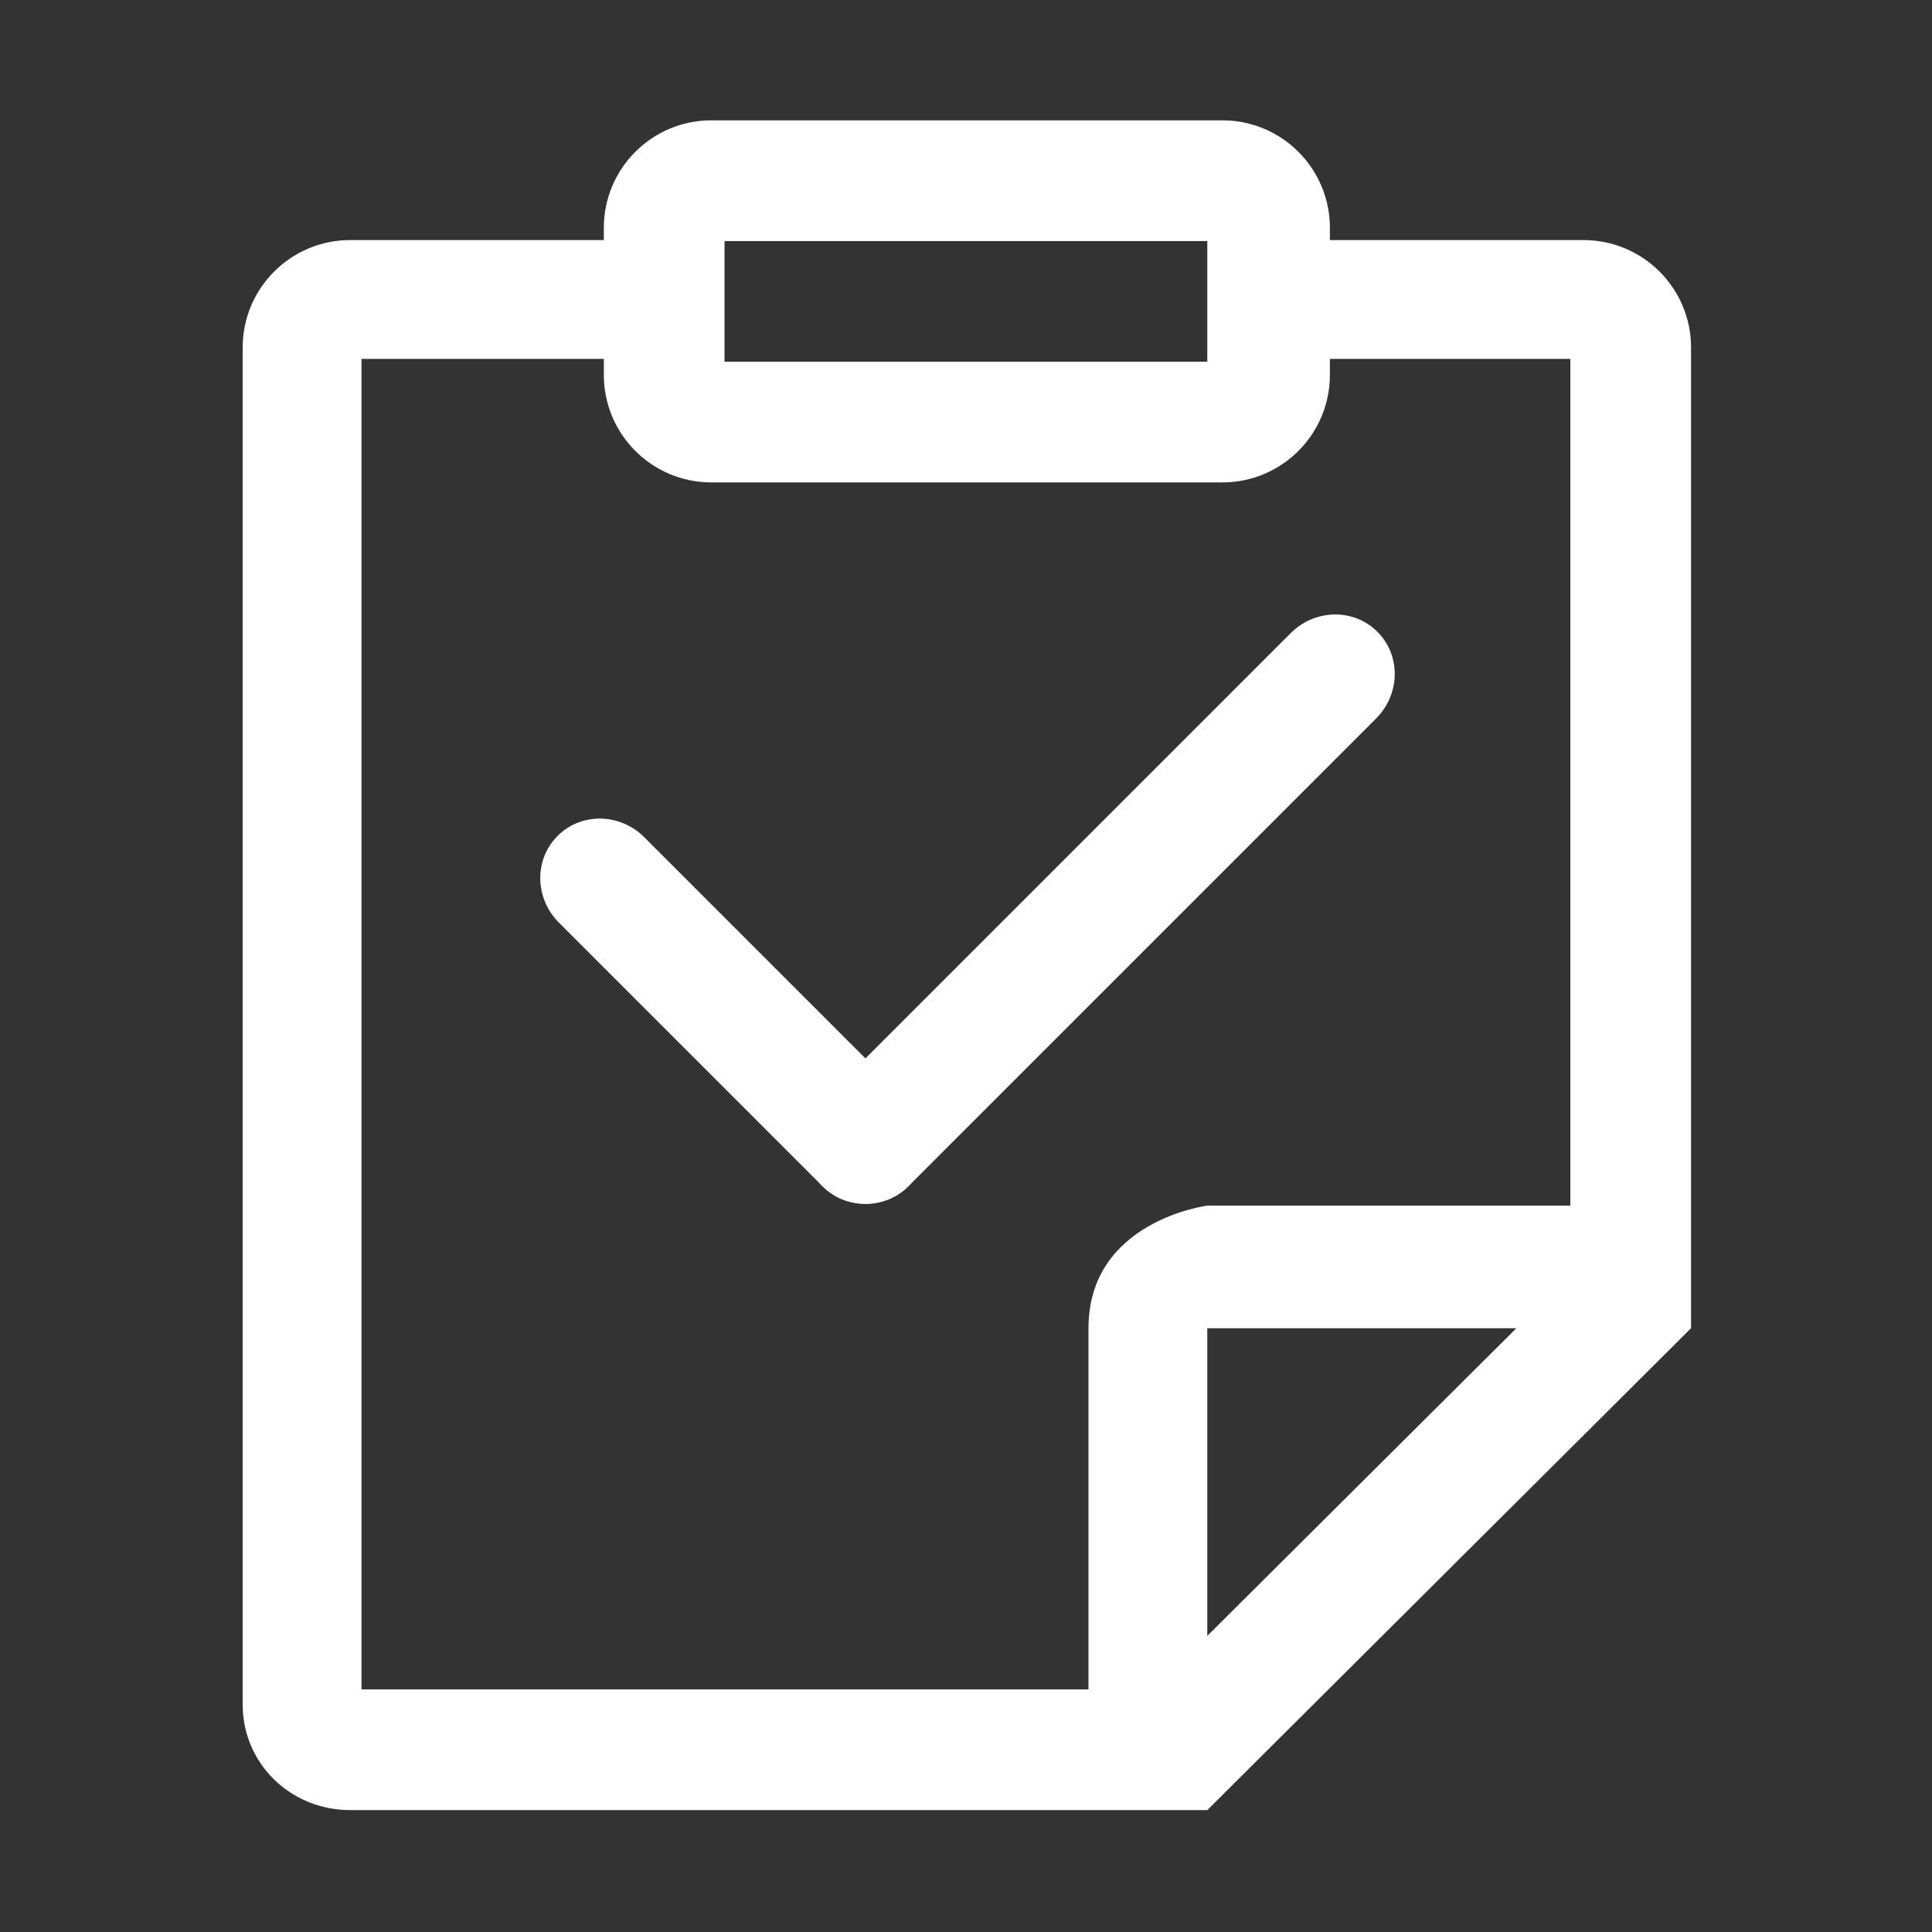 <?xml version="1.0" standalone="no"?><!DOCTYPE svg PUBLIC "-//W3C//DTD SVG 1.1//EN" "http://www.w3.org/Graphics/SVG/1.1/DTD/svg11.dtd"><svg t="1744704266525" class="icon" viewBox="0 0 1024 1024" version="1.1" xmlns="http://www.w3.org/2000/svg" p-id="4221" xmlns:xlink="http://www.w3.org/1999/xlink" width="256" height="256"><rect x="0" y="0" width="1024" height="1024" fill="#333333" stroke="none"/><path d="M839.317 127.245H704.872v-6.489c0-31.466-25.513-56.978-56.979-56.978H377.022c-31.465 0-56.978 25.512-56.978 56.978v6.489H185.599c-31.466 0-56.978 25.512-56.978 56.978v719.184c0 31.467 25.512 55.979 56.978 55.979h454.295l256.401-255.401V184.223c0-31.466-25.512-56.978-56.978-56.978z m-455.295 0.511h255.871v63.957H384.022v-63.957z m-192.423 62.467h128.446v8.49c0 31.465 25.513 56.978 56.978 56.978h270.871c31.466 0 56.979-25.513 56.979-56.978v-8.49h127.445v448.783H639.894s-62.979 8-62.979 64.979v191.423H191.599V190.223z m612.099 513.761L639.894 867.047V703.984h163.804z" p-id="4222" fill="#ffffff"></path><path d="M480.643 582.907c12.888 12.887 13.226 33.443 0.755 45.914l-0.096 0.096c-12.471 12.471-33.026 12.132-45.914-0.755L296.245 489.02c-12.887-12.888-13.226-33.443-0.755-45.914l0.096-0.096c12.471-12.471 33.027-12.133 45.914 0.755l139.143 139.142z" p-id="4223" fill="#ffffff"></path><path d="M482.022 628.162c-12.888 12.888-33.444 13.226-45.915 0.755l-0.096-0.096c-12.471-12.471-12.132-33.026 0.756-45.913l247.329-247.33c12.888-12.887 33.442-13.227 45.914-0.755l0.095 0.095c12.472 12.471 12.134 33.027-0.754 45.915L482.022 628.162z" p-id="4224" fill="#ffffff"></path></svg>